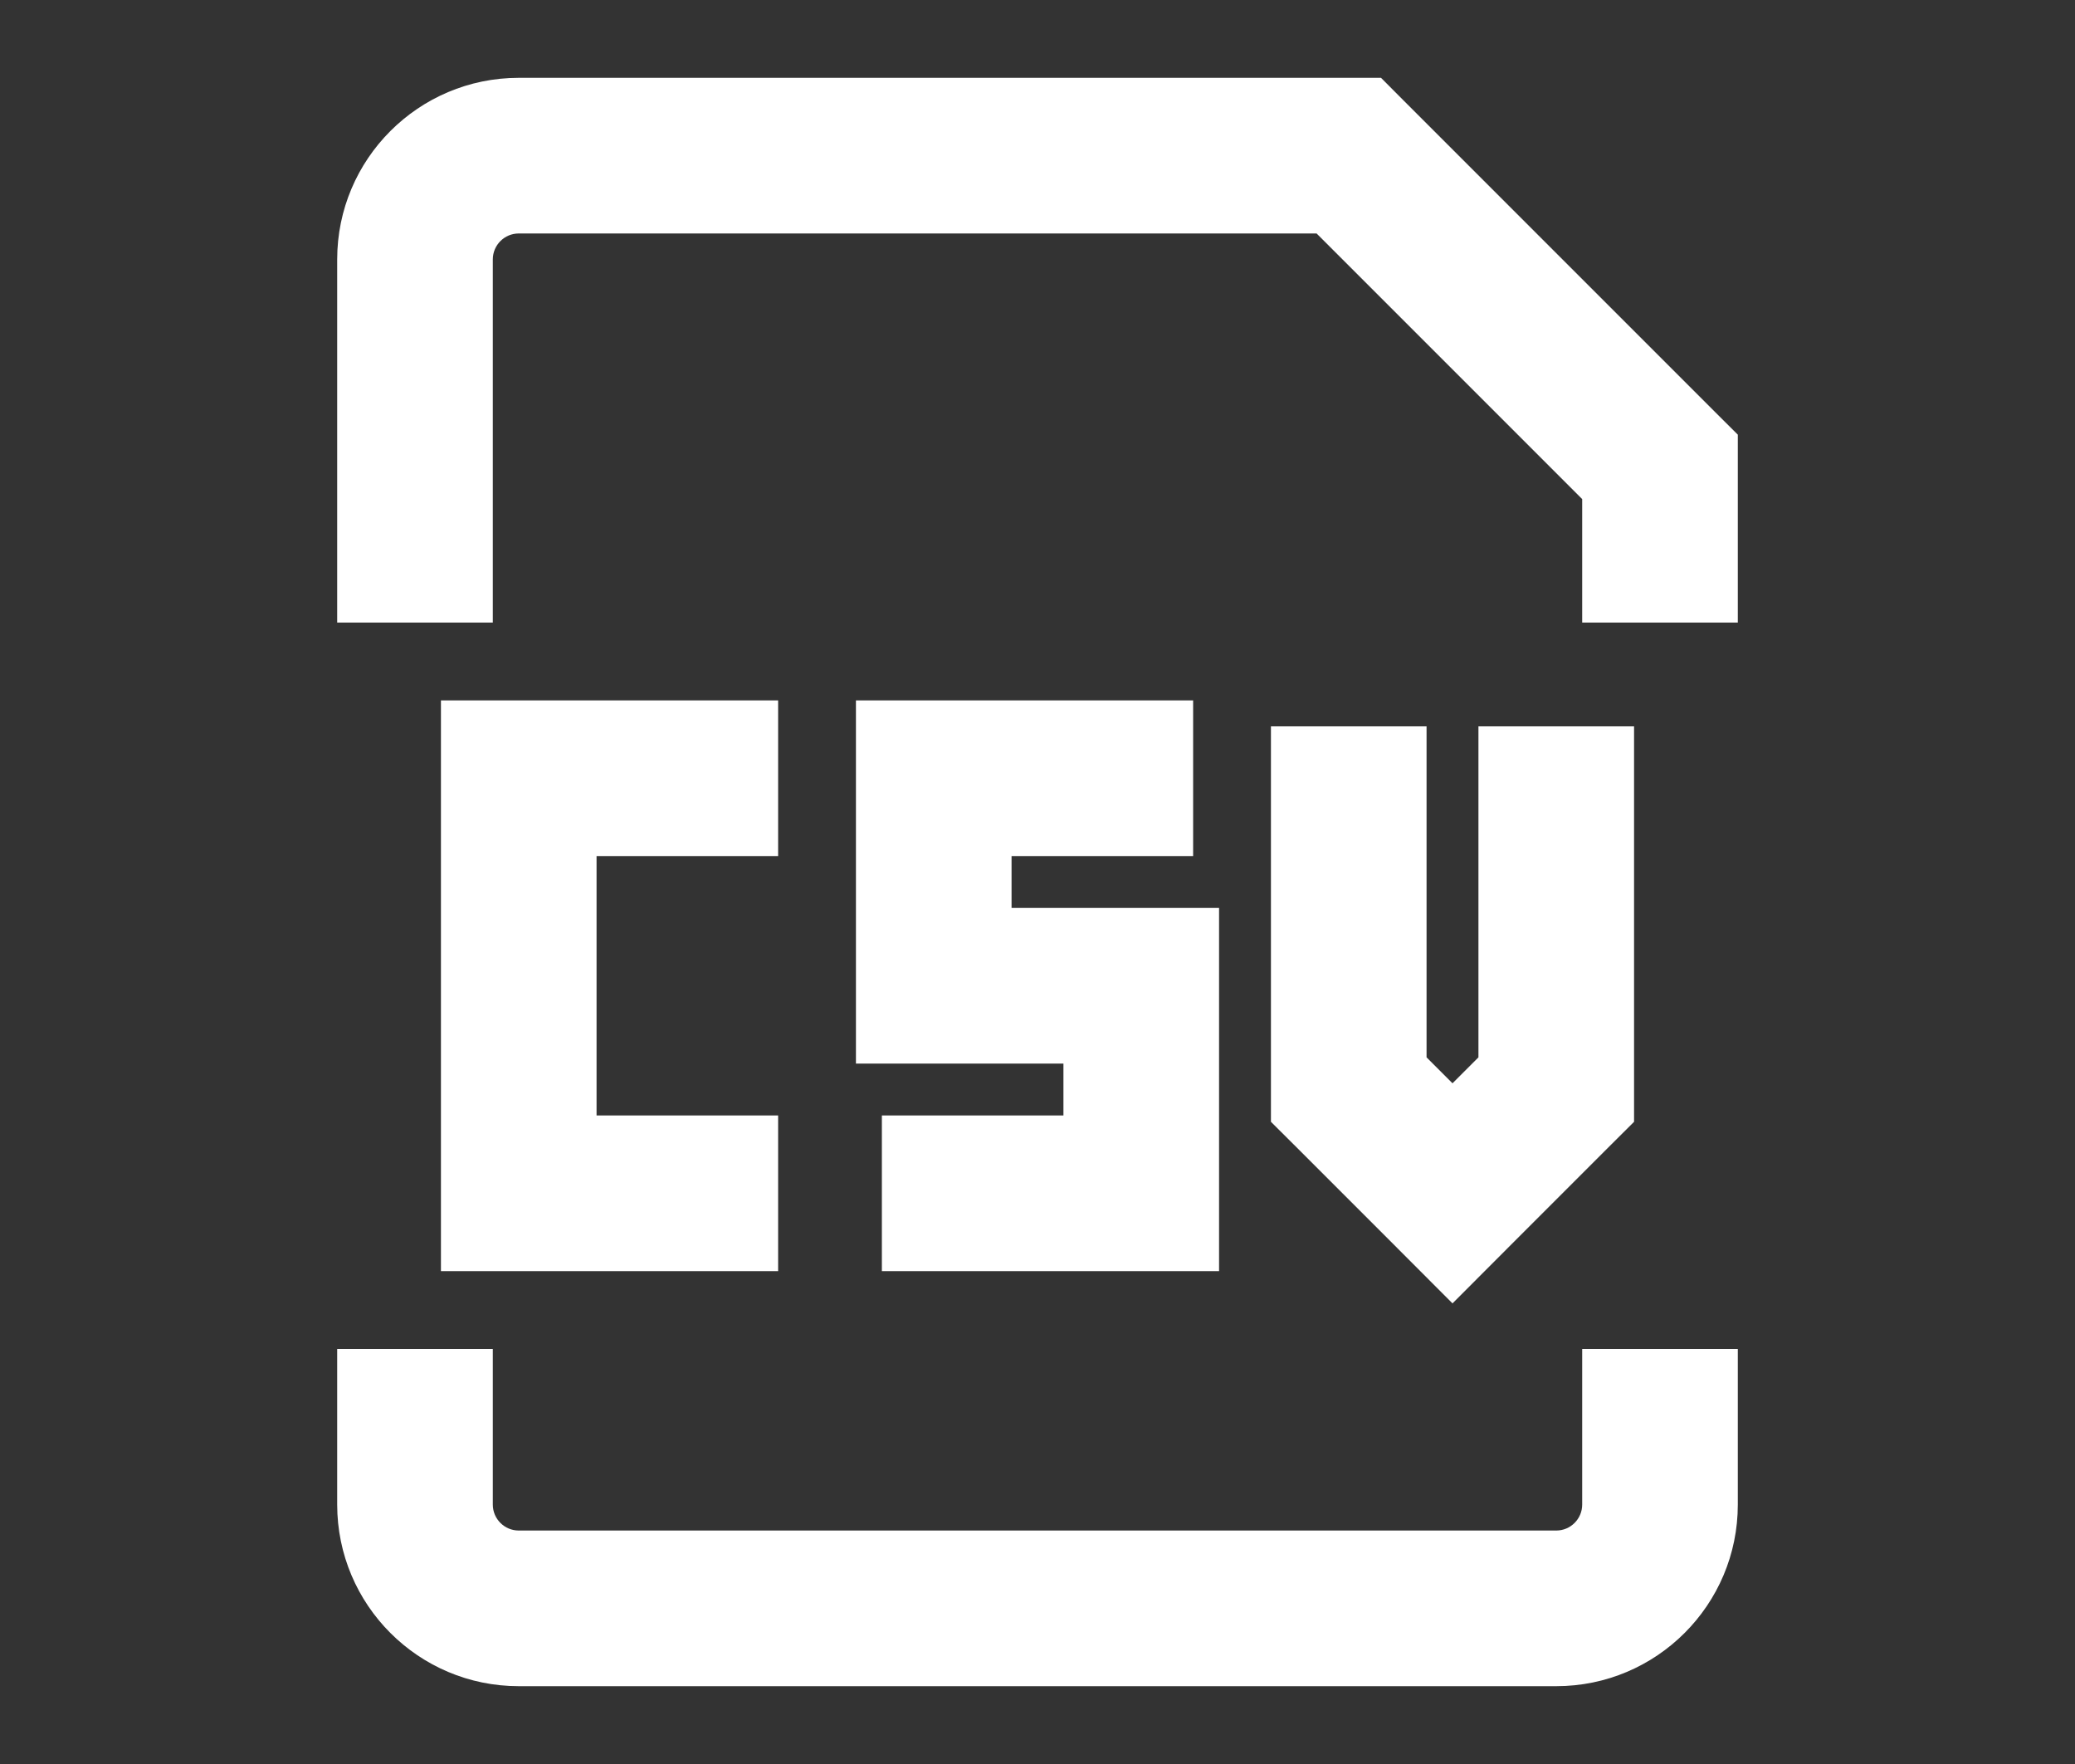 <svg width="20" height="17" viewBox="0 0 20 17" fill="none" xmlns="http://www.w3.org/2000/svg">
<rect x="0" y="0" width="20" height="17" fill="#333333" stroke="none"/>
<path d="M16 4.5H16.75V4.189L16.53 3.97L16 4.5ZM13 1.5L13.53 0.97L13.311 0.75H13V1.5ZM9 7.5V6.75H8.25V7.5H9ZM9 9.5H8.25V10.25H9V9.5ZM11 9.5H11.75V8.75H11V9.5ZM11 11.5V12.25H11.75V11.5H11ZM13 10.5H12.25V10.811L12.47 11.03L13 10.5ZM14 11.5L13.47 12.03L14 12.561L14.53 12.03L14 11.5ZM15 10.5L15.53 11.03L15.75 10.811V10.5H15ZM5 7.5V6.75H4.25V7.5H5ZM5 11.5H4.25V12.25H5V11.5ZM4.75 6V2.5H3.25V6H4.75ZM15.25 4.5V6H16.75V4.5H15.25ZM5 2.25H13V0.75H5V2.25ZM12.47 2.03L15.47 5.03L16.53 3.97L13.53 0.97L12.47 2.03ZM4.75 2.5C4.75 2.362 4.862 2.25 5 2.25V0.75C4.034 0.75 3.25 1.534 3.25 2.5H4.75ZM3.25 13V14.5H4.75V13H3.25ZM5 16.25H15V14.75H5V16.25ZM16.75 14.5V13H15.25V14.5H16.75ZM15 16.25C15.966 16.25 16.75 15.466 16.75 14.5H15.25C15.25 14.638 15.138 14.75 15 14.75V16.25ZM3.25 14.5C3.25 15.466 4.034 16.25 5 16.25V14.75C4.862 14.75 4.75 14.638 4.75 14.5H3.25ZM11.5 6.75H9V8.25H11.5V6.75ZM8.25 7.5V9.5H9.75V7.5H8.25ZM9 10.25H11V8.75H9V10.25ZM10.25 9.5V11.5H11.75V9.5H10.25ZM11 10.75H8.5V12.25H11V10.75ZM12.25 7V10.5H13.75V7H12.25ZM12.47 11.03L13.47 12.03L14.53 10.97L13.53 9.97L12.47 11.03ZM14.53 12.03L15.53 11.03L14.47 9.97L13.47 10.97L14.53 12.03ZM15.75 10.5V7H14.25V10.5H15.75ZM7.5 6.75H5V8.25H7.5V6.75ZM4.25 7.5V11.5H5.75V7.5H4.25ZM5 12.25H7.5V10.75H5V12.25Z" fill="white"/>
</svg>
